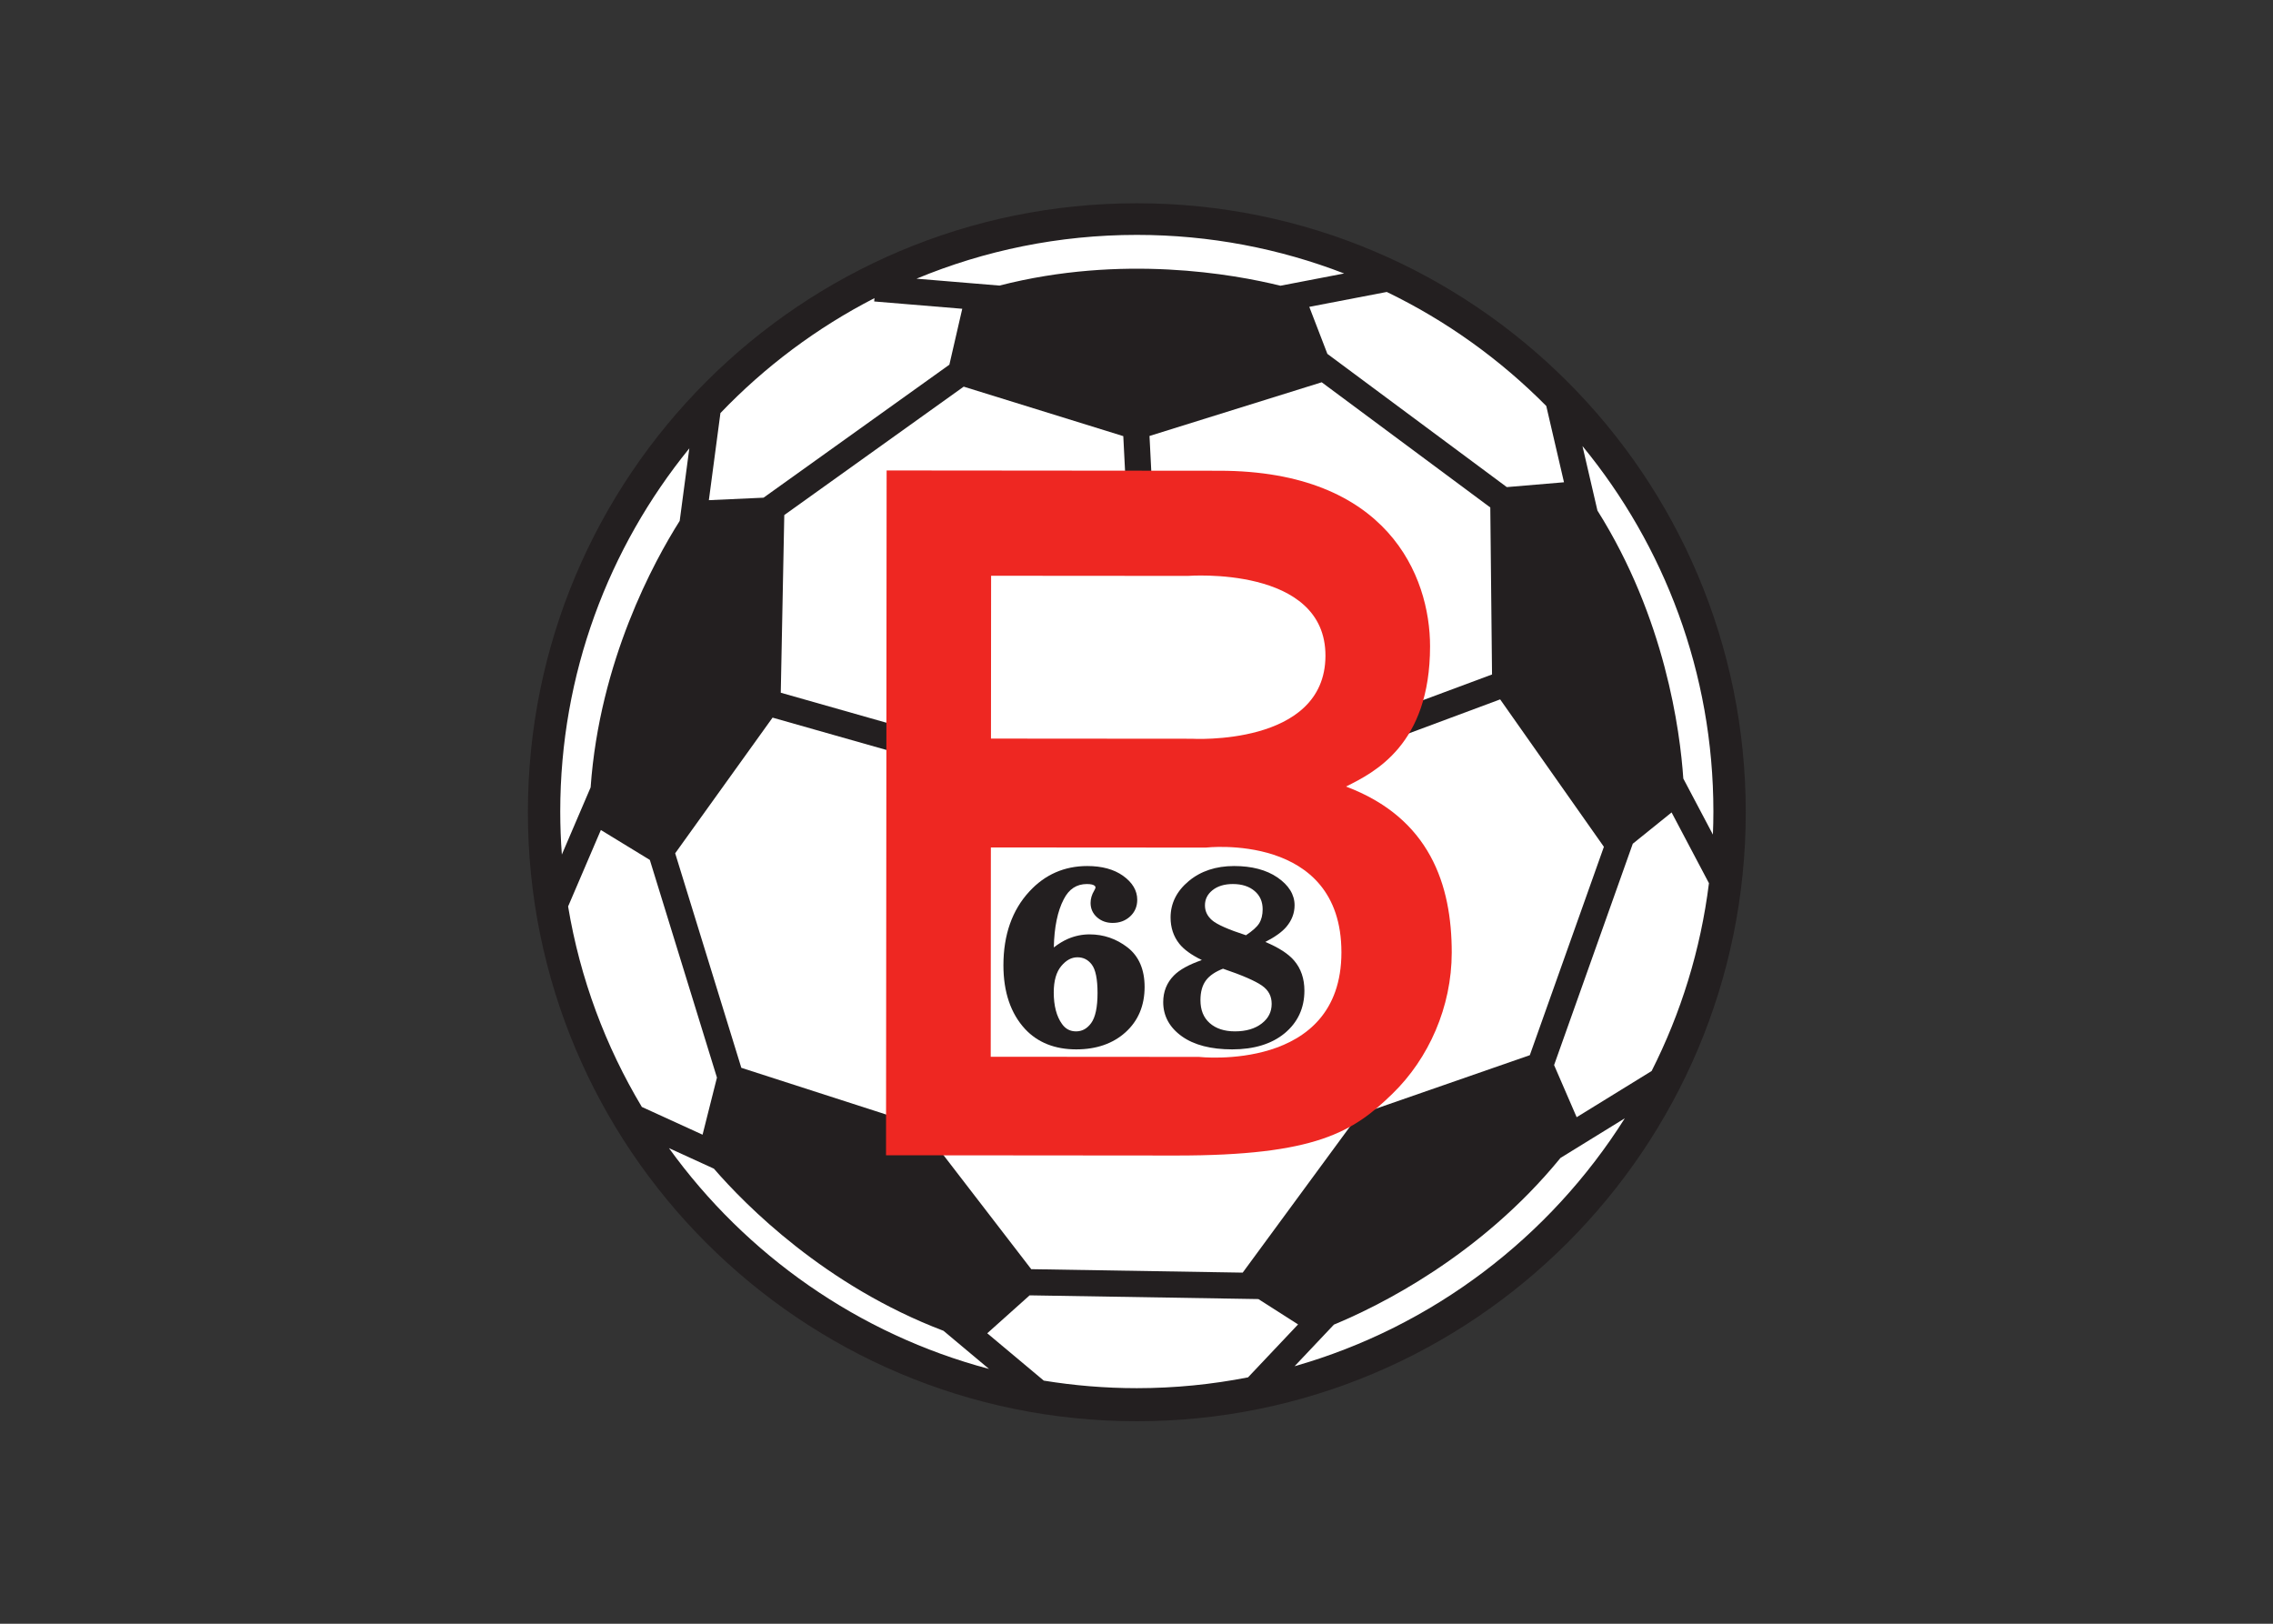 <svg clip-rule="evenodd" fill-rule="evenodd" stroke-linejoin="round" stroke-miterlimit="2" viewBox="0 0 560 400" xmlns="http://www.w3.org/2000/svg"><rect x="0" y="0" width="560" height="400" fill="#333333" stroke="none"/><g transform="matrix(1.383 0 0 1.383 -297.891 -477.098)"><path d="m526.387 489.654c0 59.909-48.568 108.475-108.477 108.475-59.908 0-108.475-48.566-108.475-108.475s48.567-108.474 108.475-108.474c59.909 0 108.477 48.565 108.477 108.474" fill="#231f20"/><g fill="#fff"><path d="m384.518 409.934c.558-2.421 1.403-6.085 2.295-9.961l-15.688-1.303.049-.594c-10.265 5.267-19.533 12.214-27.44 20.474l-2.06 15.515 9.741-.443z"/><path d="m336.477 437.757 1.716-12.921c-14.369 17.673-22.995 40.19-22.995 64.691 0 2.576.098 5.132.286 7.662l5.126-11.963c1.601-22.517 11.28-40.224 15.867-47.469"/><path d="m451.858 408.008 31.962 23.73c2.476-.209 6.223-.526 10.187-.862l-3.156-13.589c-8.203-8.285-17.801-15.185-28.413-20.31l-13.804 2.653z"/><path d="m343.113 536.919-11.956-38.772c-2.12-1.295-5.329-3.257-8.724-5.33l-5.836 13.617c2.14 12.864 6.677 24.926 13.137 35.712l10.817 4.942z"/><path d="m353.022 472.799-17.349 24.164 11.784 38.213 31.974 10.31 19.67 25.556 37.671.615 20.672-28.14 30.476-10.591 13.195-37.116-18.48-26.26-26.176 9.744-1.627-4.373 26.356-9.809-.309-29.746-30.033-22.301-30.677 9.564.996 19.586-4.659.238-1.006-19.794-28.431-8.814-31.961 22.871-.626 31.647 26.868 7.63-1.275 4.488z"/><path d="m443.487 395.869 11.355-2.183c-11.468-4.435-23.918-6.873-36.932-6.873-13.893 0-27.149 2.78-39.247 7.801l14.774 1.227c21.866-5.607 41.725-2.031 50.05.026"/><path d="m453.019 580.92-7.003 7.409c24.608-7.01 45.472-22.991 58.827-44.162l-11.461 7.063c-14.308 17.521-32.468 26.426-40.363 29.69"/><path d="m497.3 424.429 2.667 11.489c12.065 19.156 14.719 39.22 15.297 47.735l5.27 9.976c.055-1.362.088-2.728.088-4.102 0-24.687-8.754-47.365-23.322-65.098"/><path d="m342.568 553.139-8.002-3.657c13.712 19.009 33.756 33.157 57.016 39.33l-8.111-6.792c-21.117-8.023-35.293-22.409-40.903-28.881"/><path d="m506.262 495.261-14.018 39.428c.988 2.279 2.46 5.683 4.02 9.285l13.355-8.229c5.205-10.286 8.729-21.557 10.211-33.456l-6.655-12.601z"/><path d="m439.566 576.369-40.751-.664c-1.852 1.658-4.621 4.136-7.55 6.756l10.072 8.433c5.396.879 10.931 1.345 16.573 1.345 6.777 0 13.398-.669 19.812-1.926l8.913-9.43z"/></g><path d="m391.911 495.924 38.281.026s24.166-2.828 24.167 18.653c.003 21.478-25.384 18.631-25.384 18.631l-37.091-.027zm-18.677 54.83 51.645.045c24.973.019 31.604-4.22 38.576-11.01 6.461-6.281 10.545-15.45 10.555-25.135.007-12.063-3.888-23.956-18.834-29.577 5.099-2.544 14.958-7.461 14.972-24.96.012-12.572-7.618-31.267-37.518-31.292l-59.291-.051zm18.718-103.225 35.054.026s24.578-1.909 24.508 14.263c-.068 16.173-23.852 14.743-23.852 14.743l-35.733-.027z" fill="#ee2722"/><path d="m416.234 513.714c-1.986-1.532-4.255-2.307-6.745-2.307-1.316 0-2.606.267-3.834.793-.866.375-1.713.892-2.533 1.534.076-3.594.67-6.485 1.779-8.6.938-1.814 2.288-2.694 4.129-2.694.737 0 1.097.132 1.268.24.219.139.249.265.249.38 0 .015-.007.17-.238.564-.422.708-.636 1.444-.636 2.187 0 1.021.39 1.884 1.157 2.561.748.66 1.681.994 2.776.994 1.231 0 2.275-.387 3.104-1.15.845-.776 1.274-1.776 1.274-2.97 0-1.636-.85-3.074-2.525-4.272-1.614-1.155-3.76-1.741-6.379-1.741-4.072 0-7.536 1.52-10.296 4.516-3.078 3.312-4.639 7.739-4.639 13.156 0 4.773 1.3 8.597 3.863 11.366 2.245 2.403 5.309 3.621 9.11 3.621 3.583 0 6.536-1.025 8.775-3.046 2.258-2.037 3.403-4.752 3.403-8.07 0-3.121-1.03-5.497-3.062-7.062zm-5.321 8.124c0 2.544-.385 4.354-1.143 5.381-.729.986-1.607 1.465-2.684 1.465-1.057 0-1.878-.432-2.504-1.318-.977-1.355-1.471-3.246-1.471-5.626 0-2.053.452-3.634 1.342-4.695.878-1.046 1.819-1.556 2.879-1.556 1.049 0 1.881.418 2.543 1.277.688.893 1.038 2.6 1.038 5.072" fill="#231f20"/><path d="m445.927 516.066c-1.036-1.21-2.723-2.298-5.125-3.312 1.74-.893 2.982-1.782 3.757-2.701.965-1.147 1.455-2.436 1.455-3.828 0-1.902-1.03-3.571-3.064-4.966-1.966-1.344-4.563-2.026-7.718-2.026-3.21 0-5.918.894-8.048 2.66-2.162 1.79-3.26 3.979-3.26 6.504 0 1.804.52 3.373 1.546 4.667.826 1.043 2.156 2.004 4.025 2.918-2.317.805-3.964 1.712-4.992 2.759-1.255 1.278-1.891 2.869-1.891 4.727 0 2.479 1.126 4.536 3.343 6.113 2.155 1.533 5.163 2.311 8.935 2.311 3.905 0 7.05-.965 9.354-2.87 2.335-1.933 3.52-4.486 3.52-7.59 0-2.138-.617-3.943-1.837-5.366zm-5.739 11.198c-1.2.943-2.812 1.42-4.797 1.42-1.888 0-3.405-.5-4.508-1.484-1.101-.982-1.637-2.319-1.637-4.091 0-1.463.334-2.648.992-3.522.636-.846 1.661-1.536 3.024-2.063 3.425 1.16 5.781 2.186 6.988 3.044 1.133.806 1.682 1.857 1.682 3.218 0 1.421-.57 2.558-1.744 3.478zm-8.822-23.703c.909-.744 2.137-1.121 3.649-1.121 1.621 0 2.932.424 3.897 1.259.954.826 1.415 1.888 1.415 3.245 0 .999-.209 1.842-.625 2.507-.403.643-1.202 1.353-2.347 2.112-3.141-1.016-5.185-1.92-6.06-2.691-.839-.74-1.247-1.6-1.247-2.626 0-1.084.431-1.964 1.318-2.685" fill="#231f20"/></g></svg>